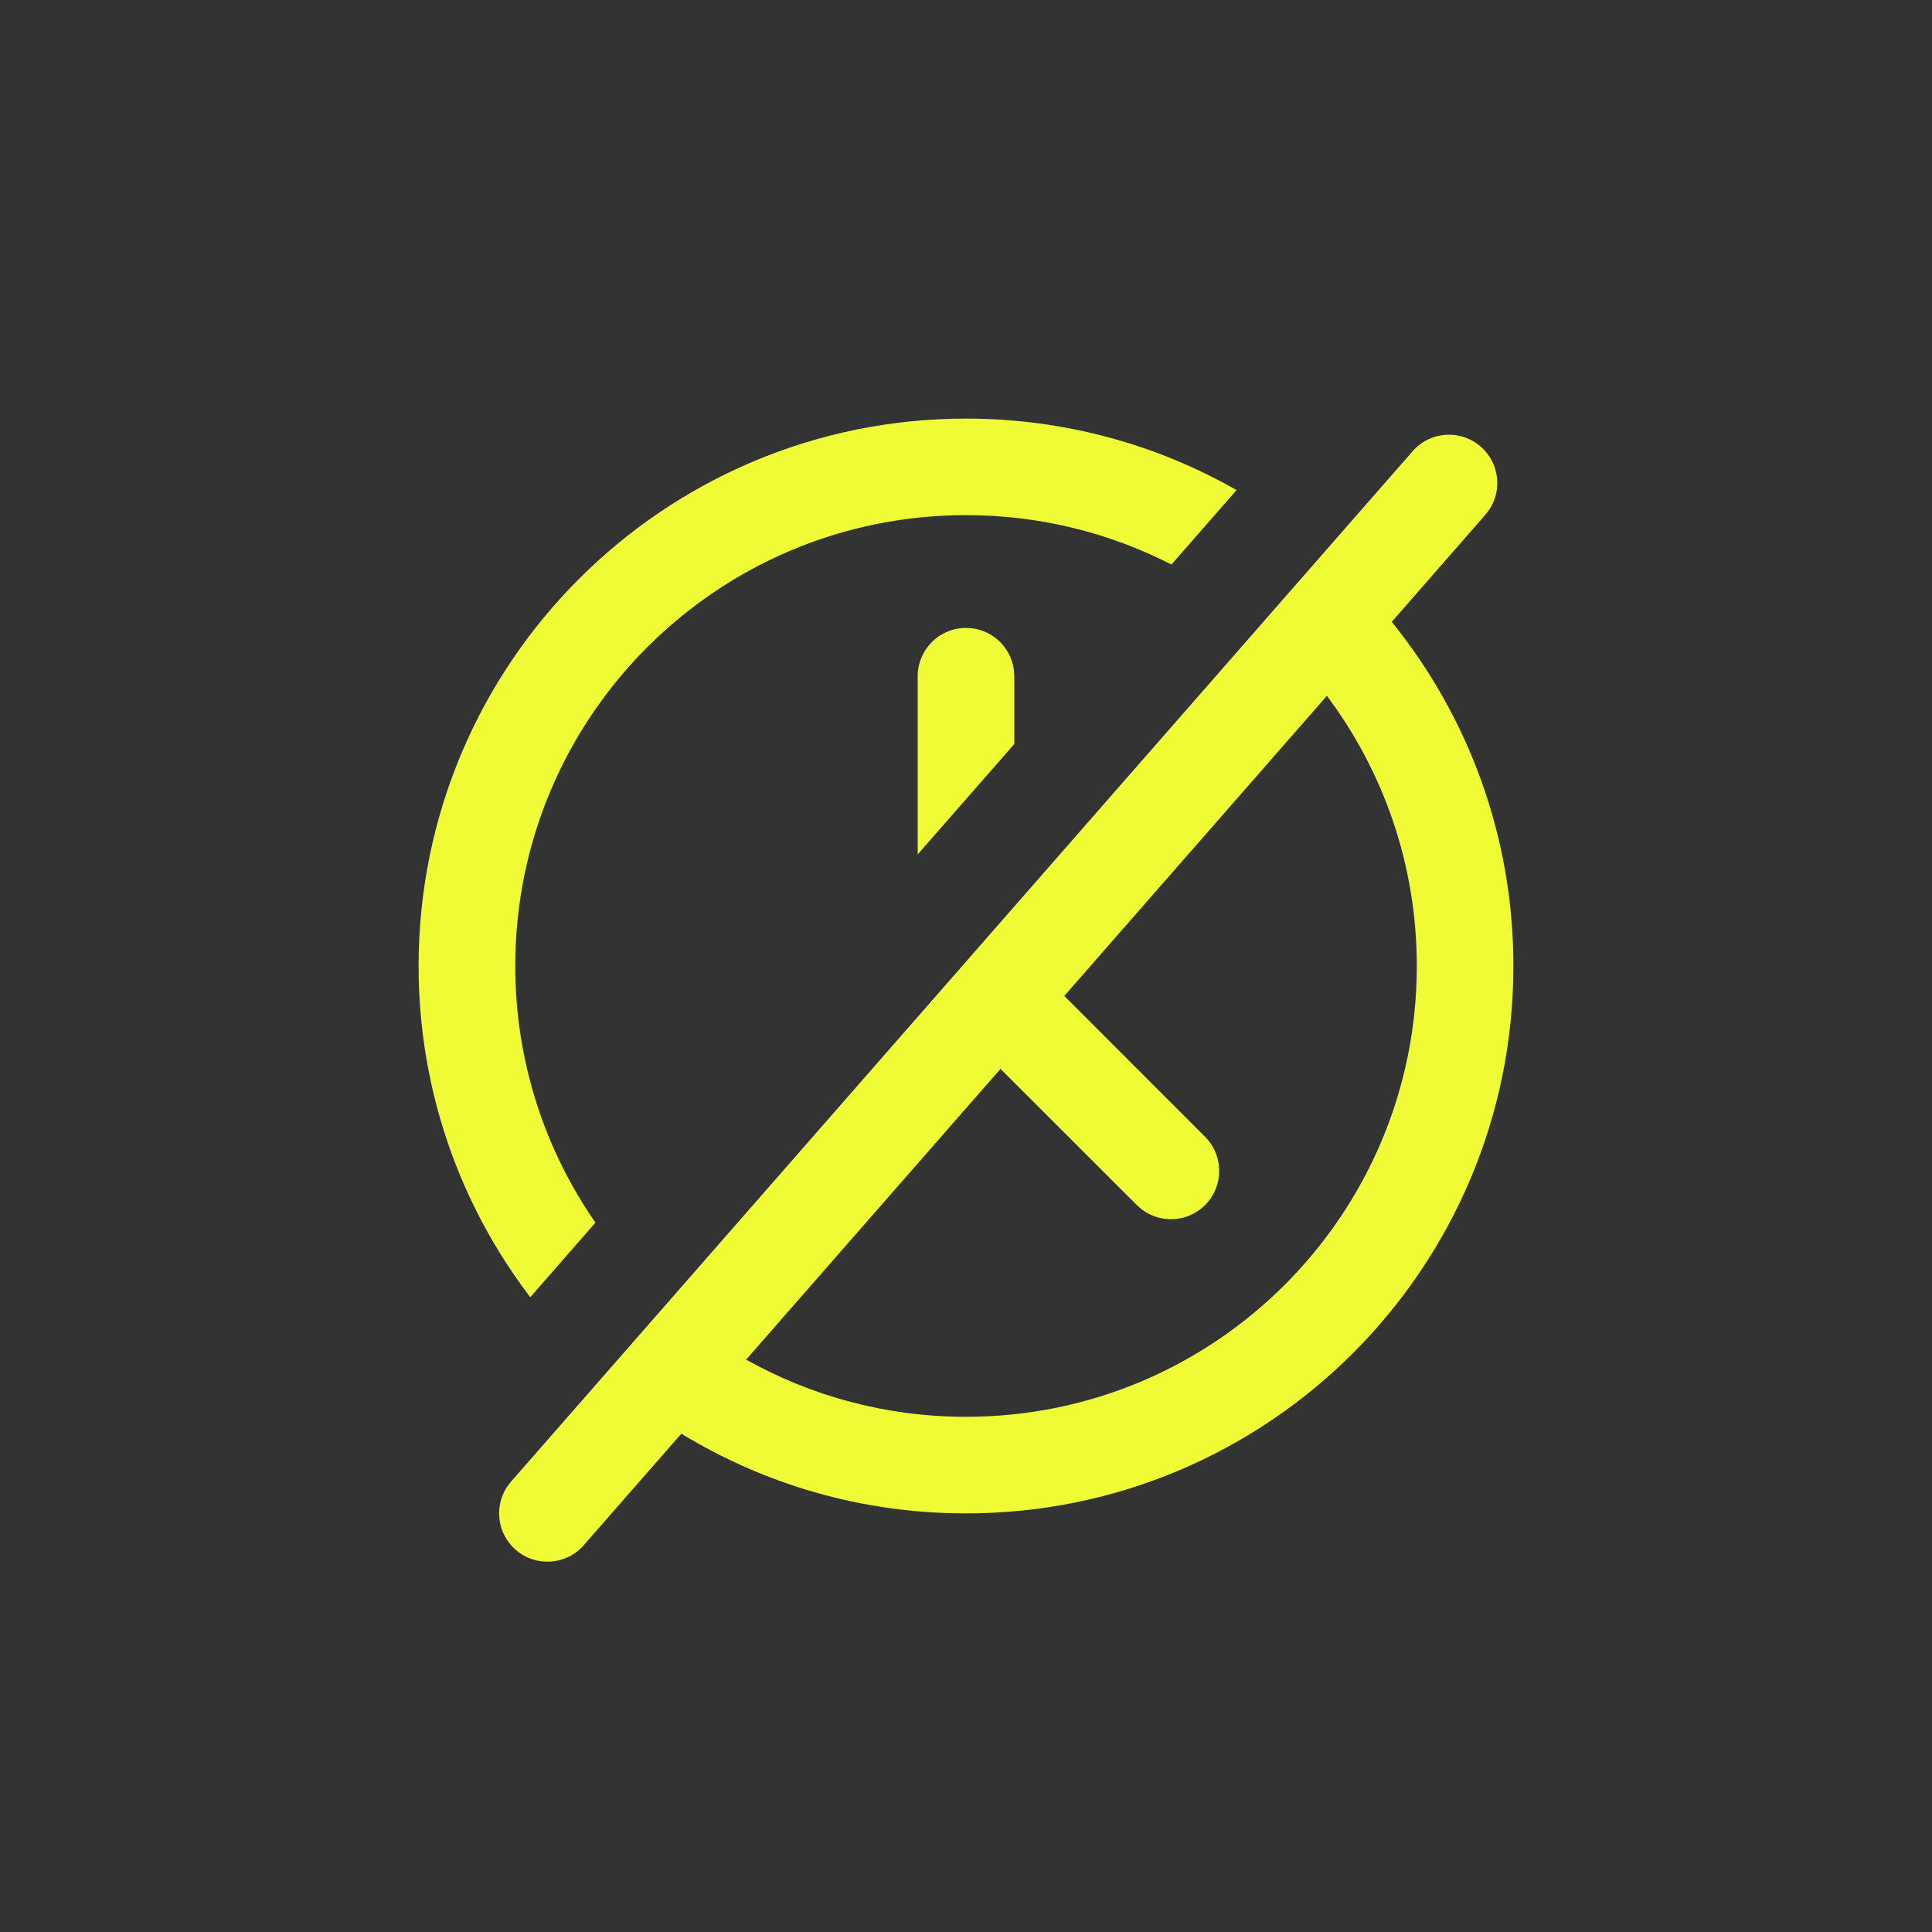 <svg xmlns="http://www.w3.org/2000/svg" width="30" height="30" viewBox="0 0 30 30">
    <rect x="0" y="0" width="30" height="30" fill="#333333" stroke="none"/>
    <g fill="none" fill-rule="evenodd">
        <g>
            <g>
                <g>
                    <path d="M0 0H30V30H0z" transform="translate(-1335 -4580) translate(70 4580) translate(1265)"/>
                    <g fill="#EFFC35" fill-rule="nonzero">
                        <path d="M16.494.436c.283.248.335.662.137.97l-.067.088-1.453 1.662C16.292 4.616 17 6.476 17 8.5c0 4.694-3.806 8.5-8.5 8.5-1.62 0-3.133-.453-4.42-1.238l-1.516 1.732c-.272.312-.746.343-1.058.07-.283-.248-.335-.662-.137-.97l.067-.088 14-16c.272-.312.746-.343 1.058-.07zm-2.39 3.869l-4.078 4.66 2.186 2.187c.293.293.293.767 0 1.06-.266.267-.683.29-.976.073l-.084-.073-2.116-2.115-3.95 4.515c1.01.566 2.174.888 3.414.888 3.866 0 7-3.134 7-7 0-1.574-.52-3.026-1.396-4.195zM8.5 0c1.528 0 2.962.403 4.201 1.11L11.69 2.266c-.957-.49-2.04-.767-3.189-.767-3.866 0-7 3.134-7 7 0 1.481.46 2.855 1.245 3.986l-1.012 1.158C.646 12.216 0 10.434 0 8.5 0 3.806 3.806 0 8.5 0zm0 3.25c.38 0 .693.282.743.648L9.25 4v1.053l-1.5 1.714V4c0-.414.336-.75.75-.75z" transform="translate(-1335 -4580) translate(70 4580) translate(1265) translate(6.5 6.5)"/>
                    </g>
                </g>
            </g>
        </g>
    </g>
</svg>
